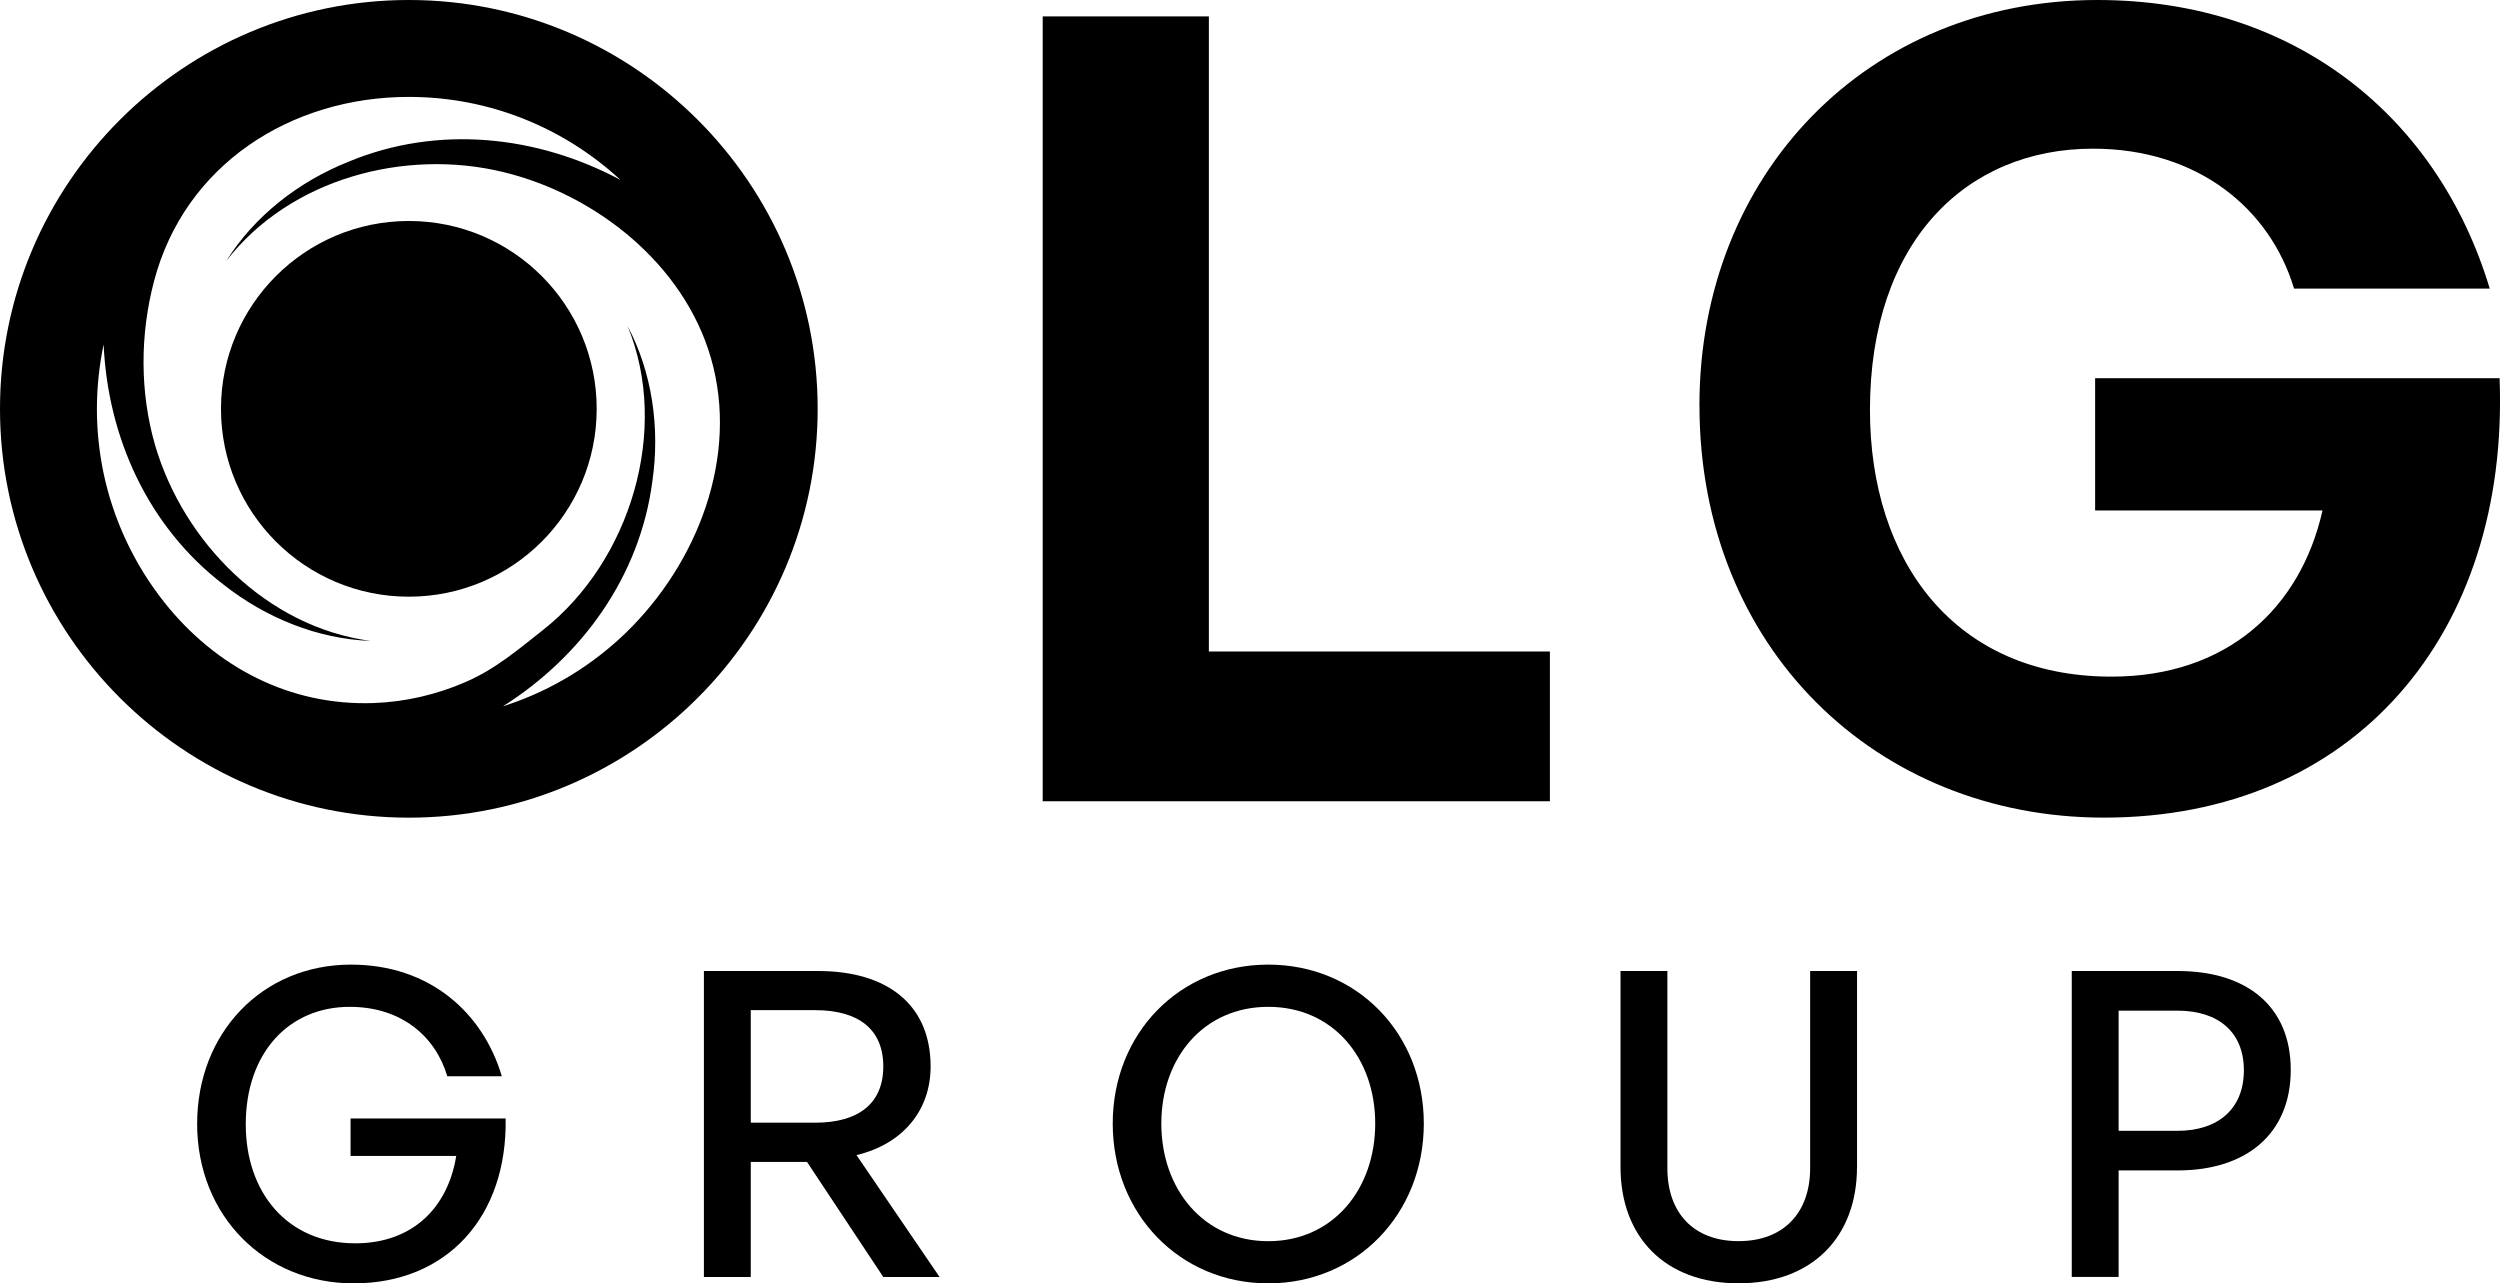 <svg xmlns="http://www.w3.org/2000/svg" viewBox="0 0 550.04 282.36">
    <defs>
        <!--TODO: add browser theme support-->
<!--        <style>-->
<!--            .logo {-->
<!--                fill: #000;-->
<!--                stroke-width: 0px;-->
<!--            }-->

<!--            @media (prefers-color-scheme: dark) {-->
<!--                .logo { fill: #fff; }-->
<!--            }-->
<!--        </style>-->
    </defs>
    <g class="logo">
        <path d="M43.38,247.2c0-19.87,14.25-34.97,33.84-34.97,17.34,0,29.06,10.6,33.19,24.57h-12c-2.53-8.62-9.94-15.28-21.47-15.28-13.31,0-22.87,10.03-22.87,25.87,0,14.91,9.09,26.16,24.09,26.16,12.47,0,20.34-7.69,22.22-19.22h-23.25v-8.25h34.12c.38,21.56-12.84,36.28-33.47,36.28-19.41,0-34.41-14.72-34.41-35.16"/>
        <path d="M154.87,280.95v-67.31h25.13c15.47,0,24.75,7.59,24.75,21,0,9.66-6.09,17.06-16.31,19.5l18.28,26.82h-12.38l-16.78-25.31h-12.38v25.31h-10.31ZM165.18,247.01h14.16c9.56,0,15-4.22,15-12.38s-5.44-12.38-15-12.38h-14.16v24.75Z"/>
        <path d="M244.82,247.2c0-19.87,14.72-34.97,34.22-34.97s34.22,15.1,34.22,34.97-14.72,35.16-34.22,35.16-34.22-15.28-34.22-35.16M302.57,247.2c0-14.44-9.28-25.68-23.53-25.68s-23.53,11.25-23.53,25.68,9.28,25.88,23.53,25.88,23.53-11.44,23.53-25.88"/>
        <path d="M408.57,256.76c0,15.47-9.94,25.59-26.06,25.59s-25.97-10.13-25.97-25.59v-43.13h10.31v43.41c0,9.75,5.72,16.03,15.66,16.03s15.75-6.28,15.75-16.03v-43.41h10.32v43.13Z"/>
        <path d="M466.13,257.51v23.44h-10.31v-67.31h23.34c15.09,0,24.84,7.69,24.84,21.75s-9.75,22.12-24.84,22.12h-13.03ZM466.13,222.36v26.44h12.94c9.1,0,14.62-4.97,14.62-13.31s-5.53-13.13-14.62-13.13h-12.94Z"/>
        <polygon points="229.41 176.29 229.41 3.61 265.97 3.61 265.97 143.34 341 143.34 341 176.29 229.41 176.29"/>
        <path d="M373.9,89.23c0-50.99,37.04-89.23,87.54-89.23,43.77,0,75.04,25.97,86.34,63.49h-43.05c-5.29-17.56-21.16-30.78-44.25-30.78-27.9,0-49.06,20.44-49.06,57.48,0,33.19,18.52,58.68,53.15,58.68,25.49,0,41.61-15.15,46.42-36.56h-50.03v-29.1h88.99c2.17,56.28-31.99,96.68-87.06,96.68-50.02,0-88.98-37.28-88.98-90.67"/>
        <path d="M89.95,0C40.35,0,0,40.35,0,89.95s40.35,89.95,89.95,89.95,89.95-40.35,89.95-89.95S139.54,0,89.95,0M110.72,155.36c17.31-10.97,30.08-28.52,32.81-49.46,1.7-11.72-.02-23.92-5.45-34.16,9.42,22.88.56,51.78-18.6,66.86-5.58,4.39-10.49,8.63-17.12,11.49-6.35,2.75-13.2,4.34-20.11,4.59-18.51.67-34.82-7.93-46.12-22.19-6.6-8.33-11.22-18.16-13.38-28.56-.95-4.59-1.43-9.29-1.43-13.98s.52-9.6,1.48-14.18c.91,20.38,9.71,40.09,26.41,52.87,9.3,7.33,20.72,11.94,32.31,12.37-22.79-3.05-41.12-21.71-47.38-43-3.39-11.73-3.35-24.36-.25-36.15,6.75-25.67,30.12-40.54,56.07-40.54,17.95,0,34.31,6.94,46.55,18.26-18.28-9.77-40.12-12.19-59.83-4-11,4.39-20.71,11.97-26.87,21.8,14.05-18.14,39.36-24.77,60.94-19.52,20.43,4.96,39.7,20.29,45.66,40.89,6.28,21.67-2.96,45.23-18.74,60.5-7.3,7.06-16.15,12.49-25.77,15.74-.39.13-.78.26-1.17.39"/>
        <path d="M89.95,48.62c-22.83,0-41.33,18.5-41.33,41.33s18.5,41.33,41.33,41.33,41.33-18.5,41.33-41.33-18.5-41.33-41.33-41.33"/>
    </g>
</svg>